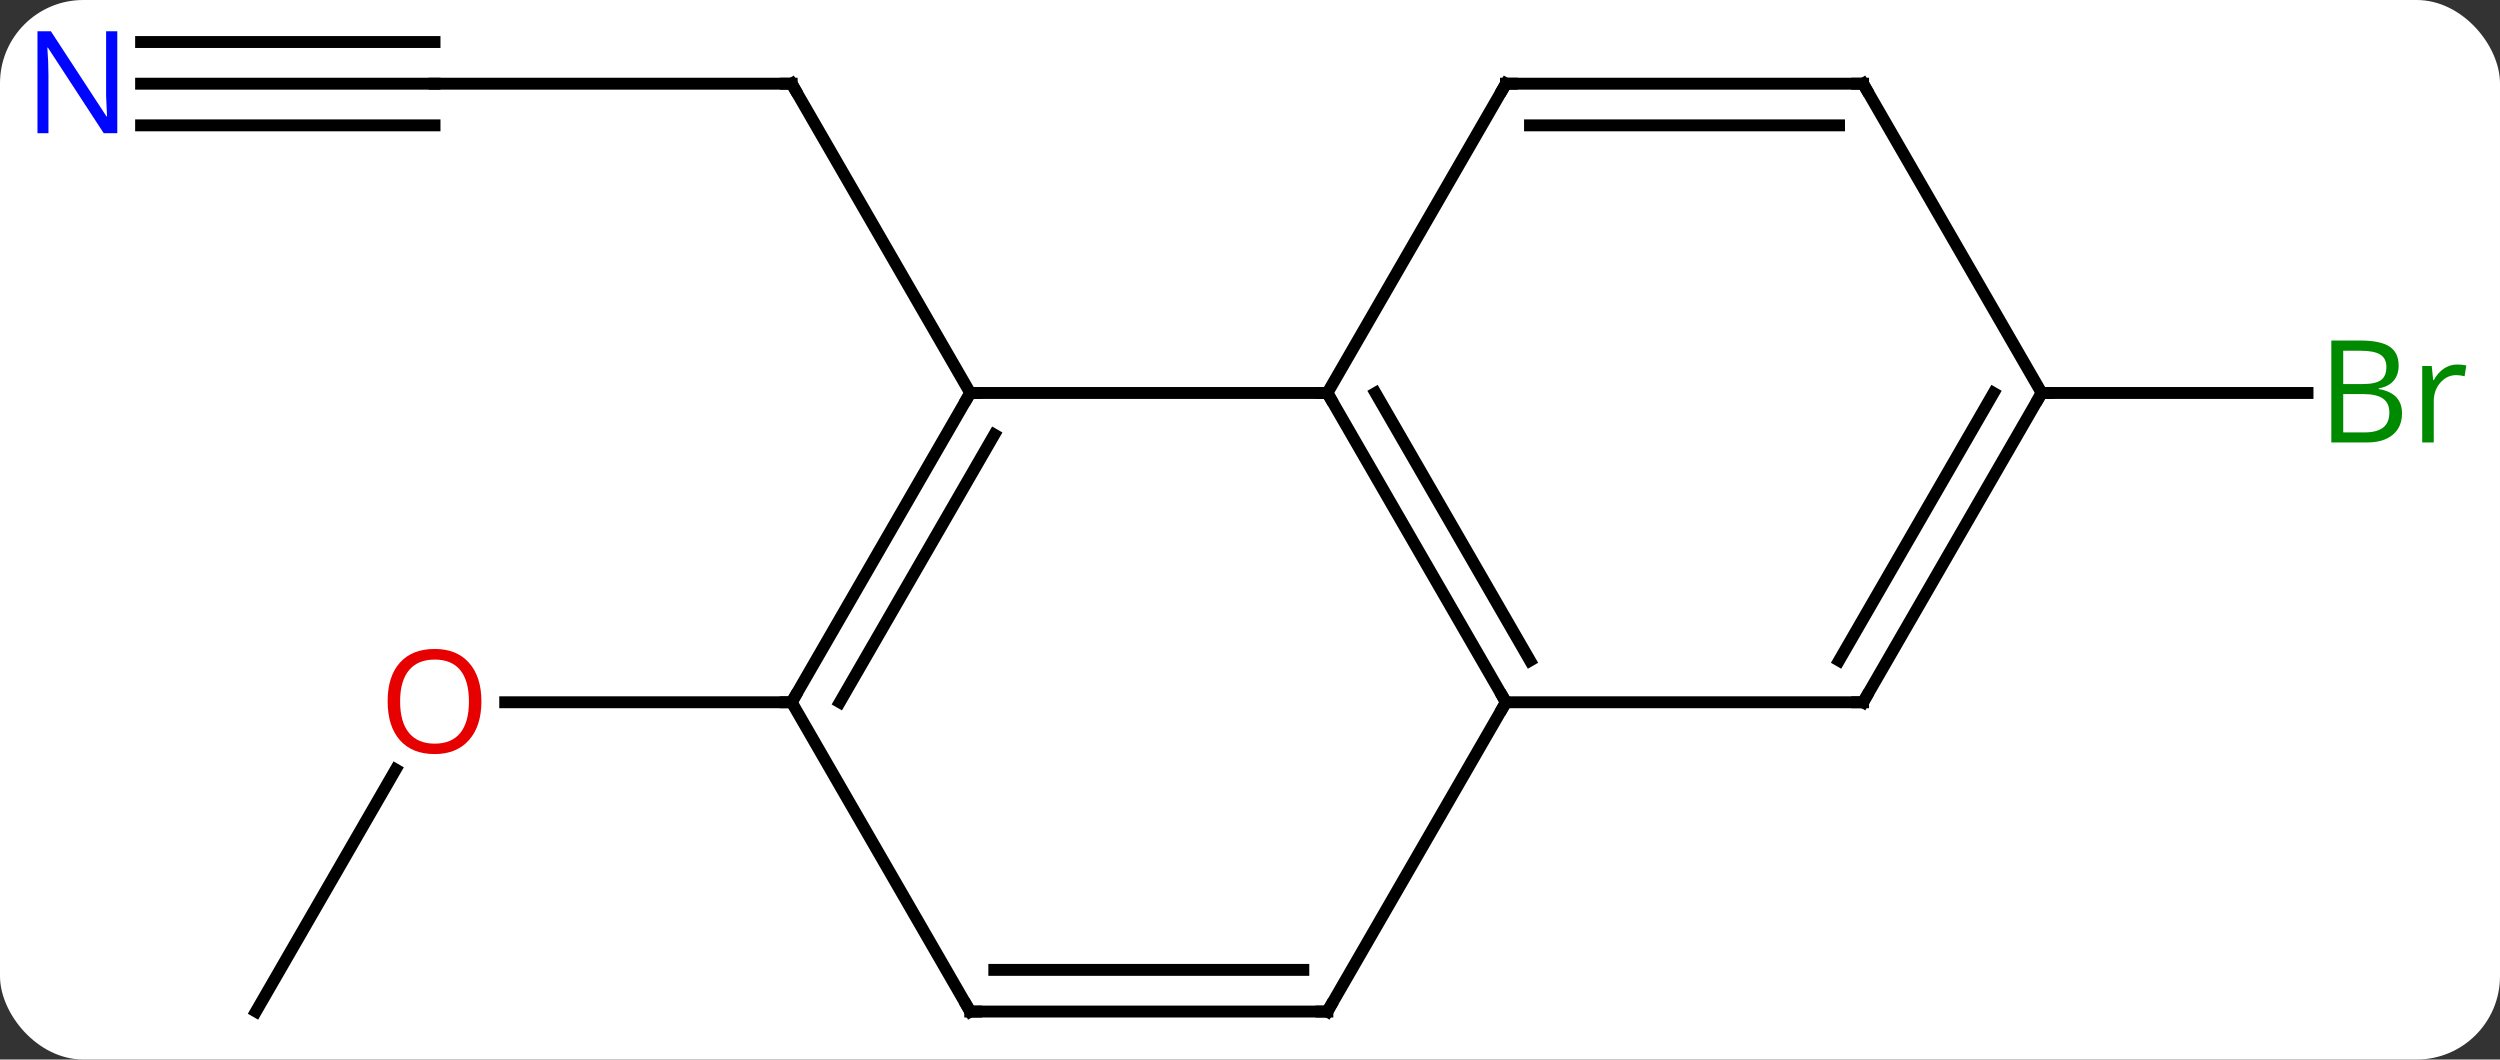 <svg width="210" viewBox="0 0 210 89" style="fill-opacity:1; color-rendering:auto; color-interpolation:auto; text-rendering:auto; stroke:black; stroke-linecap:square; stroke-miterlimit:10; shape-rendering:auto; stroke-opacity:1; fill:black; stroke-dasharray:none; font-weight:normal; stroke-width:1; font-family:'Open Sans'; font-style:normal; stroke-linejoin:miter; font-size:12; stroke-dashoffset:0; image-rendering:auto;" height="89" class="cas-substance-image" xmlns:xlink="http://www.w3.org/1999/xlink" xmlns="http://www.w3.org/2000/svg"><rect x="0" y="0" width="210" height="89" fill="#333333" stroke="none"/><svg class="cas-substance-single-component"><rect y="0" x="0" width="210" stroke="none" ry="7" rx="7" height="89" fill="white" class="cas-substance-group"/><svg y="0" x="0" width="210" viewBox="0 0 210 89" style="fill:black;" height="89" class="cas-substance-single-component-image"><svg><g><g transform="translate(104,46)" style="text-rendering:geometricPrecision; color-rendering:optimizeQuality; color-interpolation:linearRGB; stroke-linecap:butt; image-rendering:optimizeQuality;"><line y2="-38.97" y1="-38.97" x2="-67.5" x1="-37.5" style="fill:none;"/><line y2="-12.99" y1="-38.97" x2="-22.5" x1="-37.5" style="fill:none;"/><line y2="-38.97" y1="-38.97" x2="-92.148" x1="-67.5" style="fill:none;"/><line y2="-35.47" y1="-35.47" x2="-92.148" x1="-67.5" style="fill:none;"/><line y2="-42.47" y1="-42.47" x2="-92.148" x1="-67.5" style="fill:none;"/><line y2="38.97" y1="18.638" x2="-82.5" x1="-70.761" style="fill:none;"/><line y2="12.99" y1="12.99" x2="-37.5" x1="-61.562" style="fill:none;"/><line y2="-12.99" y1="-12.99" x2="67.5" x1="89.831" style="fill:none;"/><line y2="-12.99" y1="-12.99" x2="-22.5" x1="7.5" style="fill:none;"/><line y2="12.99" y1="-12.99" x2="22.5" x1="7.5" style="fill:none;"/><line y2="9.49" y1="-12.99" x2="24.521" x1="11.541" style="fill:none;"/><line y2="-38.97" y1="-12.99" x2="22.5" x1="7.5" style="fill:none;"/><line y2="12.99" y1="-12.99" x2="-37.5" x1="-22.5" style="fill:none;"/><line y2="12.99" y1="-9.49" x2="-33.459" x1="-20.479" style="fill:none;"/><line y2="38.97" y1="12.99" x2="7.5" x1="22.5" style="fill:none;"/><line y2="12.99" y1="12.99" x2="52.5" x1="22.5" style="fill:none;"/><line y2="-38.97" y1="-38.97" x2="52.5" x1="22.5" style="fill:none;"/><line y2="-35.47" y1="-35.47" x2="50.479" x1="24.521" style="fill:none;"/><line y2="38.97" y1="12.99" x2="-22.5" x1="-37.5" style="fill:none;"/><line y2="38.97" y1="38.97" x2="-22.5" x1="7.5" style="fill:none;"/><line y2="35.47" y1="35.47" x2="-20.479" x1="5.479" style="fill:none;"/><line y2="-12.99" y1="12.99" x2="67.5" x1="52.5" style="fill:none;"/><line y2="-12.99" y1="9.49" x2="63.459" x1="50.479" style="fill:none;"/><line y2="-12.99" y1="-38.97" x2="67.5" x1="52.5" style="fill:none;"/><path style="fill:none; stroke-miterlimit:5;" d="M-38 -38.97 L-37.5 -38.97 L-37.25 -38.537"/></g><g transform="translate(104,46)" style="stroke-linecap:butt; fill:rgb(0,5,255); text-rendering:geometricPrecision; color-rendering:optimizeQuality; image-rendering:optimizeQuality; font-family:'Open Sans'; stroke:rgb(0,5,255); color-interpolation:linearRGB; stroke-miterlimit:5;"><path style="stroke:none;" d="M-94.148 -34.814 L-95.289 -34.814 L-99.977 -42.001 L-100.023 -42.001 Q-99.93 -40.736 -99.93 -39.689 L-99.93 -34.814 L-100.852 -34.814 L-100.852 -43.376 L-99.727 -43.376 L-95.055 -36.22 L-95.008 -36.22 Q-95.008 -36.376 -95.055 -37.236 Q-95.102 -38.095 -95.086 -38.47 L-95.086 -43.376 L-94.148 -43.376 L-94.148 -34.814 Z"/><path style="fill:rgb(230,0,0); stroke:none;" d="M-63.562 12.92 Q-63.562 14.982 -64.602 16.162 Q-65.641 17.342 -67.484 17.342 Q-69.375 17.342 -70.406 16.177 Q-71.438 15.013 -71.438 12.904 Q-71.438 10.81 -70.406 9.662 Q-69.375 8.513 -67.484 8.513 Q-65.625 8.513 -64.594 9.685 Q-63.562 10.857 -63.562 12.92 ZM-70.391 12.92 Q-70.391 14.654 -69.648 15.56 Q-68.906 16.467 -67.484 16.467 Q-66.062 16.467 -65.336 15.568 Q-64.609 14.67 -64.609 12.92 Q-64.609 11.185 -65.336 10.295 Q-66.062 9.404 -67.484 9.404 Q-68.906 9.404 -69.648 10.303 Q-70.391 11.201 -70.391 12.92 Z"/><path style="fill:rgb(0,138,0); stroke:none;" d="M91.831 -17.396 L94.253 -17.396 Q95.956 -17.396 96.722 -16.888 Q97.487 -16.381 97.487 -15.287 Q97.487 -14.521 97.065 -14.021 Q96.644 -13.521 95.815 -13.381 L95.815 -13.318 Q97.769 -12.99 97.769 -11.271 Q97.769 -10.131 96.995 -9.482 Q96.222 -8.834 94.831 -8.834 L91.831 -8.834 L91.831 -17.396 ZM92.831 -13.74 L94.472 -13.74 Q95.534 -13.74 95.995 -14.068 Q96.456 -14.396 96.456 -15.178 Q96.456 -15.896 95.94 -16.217 Q95.425 -16.537 94.3 -16.537 L92.831 -16.537 L92.831 -13.74 ZM92.831 -12.896 L92.831 -9.678 L94.628 -9.678 Q95.659 -9.678 96.183 -10.084 Q96.706 -10.49 96.706 -11.349 Q96.706 -12.146 96.167 -12.521 Q95.628 -12.896 94.534 -12.896 L92.831 -12.896 ZM102.403 -15.381 Q102.825 -15.381 103.169 -15.303 L103.028 -14.396 Q102.638 -14.49 102.325 -14.49 Q101.544 -14.49 100.989 -13.857 Q100.435 -13.224 100.435 -12.287 L100.435 -8.834 L99.466 -8.834 L99.466 -15.256 L100.263 -15.256 L100.388 -14.068 L100.435 -14.068 Q100.778 -14.693 101.286 -15.037 Q101.794 -15.381 102.403 -15.381 Z"/><path style="fill:none; stroke:black;" d="M7.75 -12.557 L7.5 -12.99 L7 -12.99"/><path style="fill:none; stroke:black;" d="M-22.75 -12.557 L-22.5 -12.99 L-22 -12.99"/><path style="fill:none; stroke:black;" d="M22.25 12.557 L22.5 12.99 L22.25 13.423"/><path style="fill:none; stroke:black;" d="M22.25 -38.537 L22.5 -38.97 L23 -38.97"/><path style="fill:none; stroke:black;" d="M-37.25 12.557 L-37.5 12.99 L-38 12.99"/><path style="fill:none; stroke:black;" d="M7.75 38.537 L7.5 38.97 L7 38.97"/><path style="fill:none; stroke:black;" d="M52 12.99 L52.5 12.99 L52.75 12.557"/><path style="fill:none; stroke:black;" d="M52 -38.97 L52.5 -38.97 L52.75 -38.537"/><path style="fill:none; stroke:black;" d="M-22.75 38.537 L-22.5 38.97 L-22 38.97"/><path style="fill:none; stroke:black;" d="M67.25 -12.557 L67.5 -12.99 L68 -12.99"/></g></g></svg></svg></svg></svg>